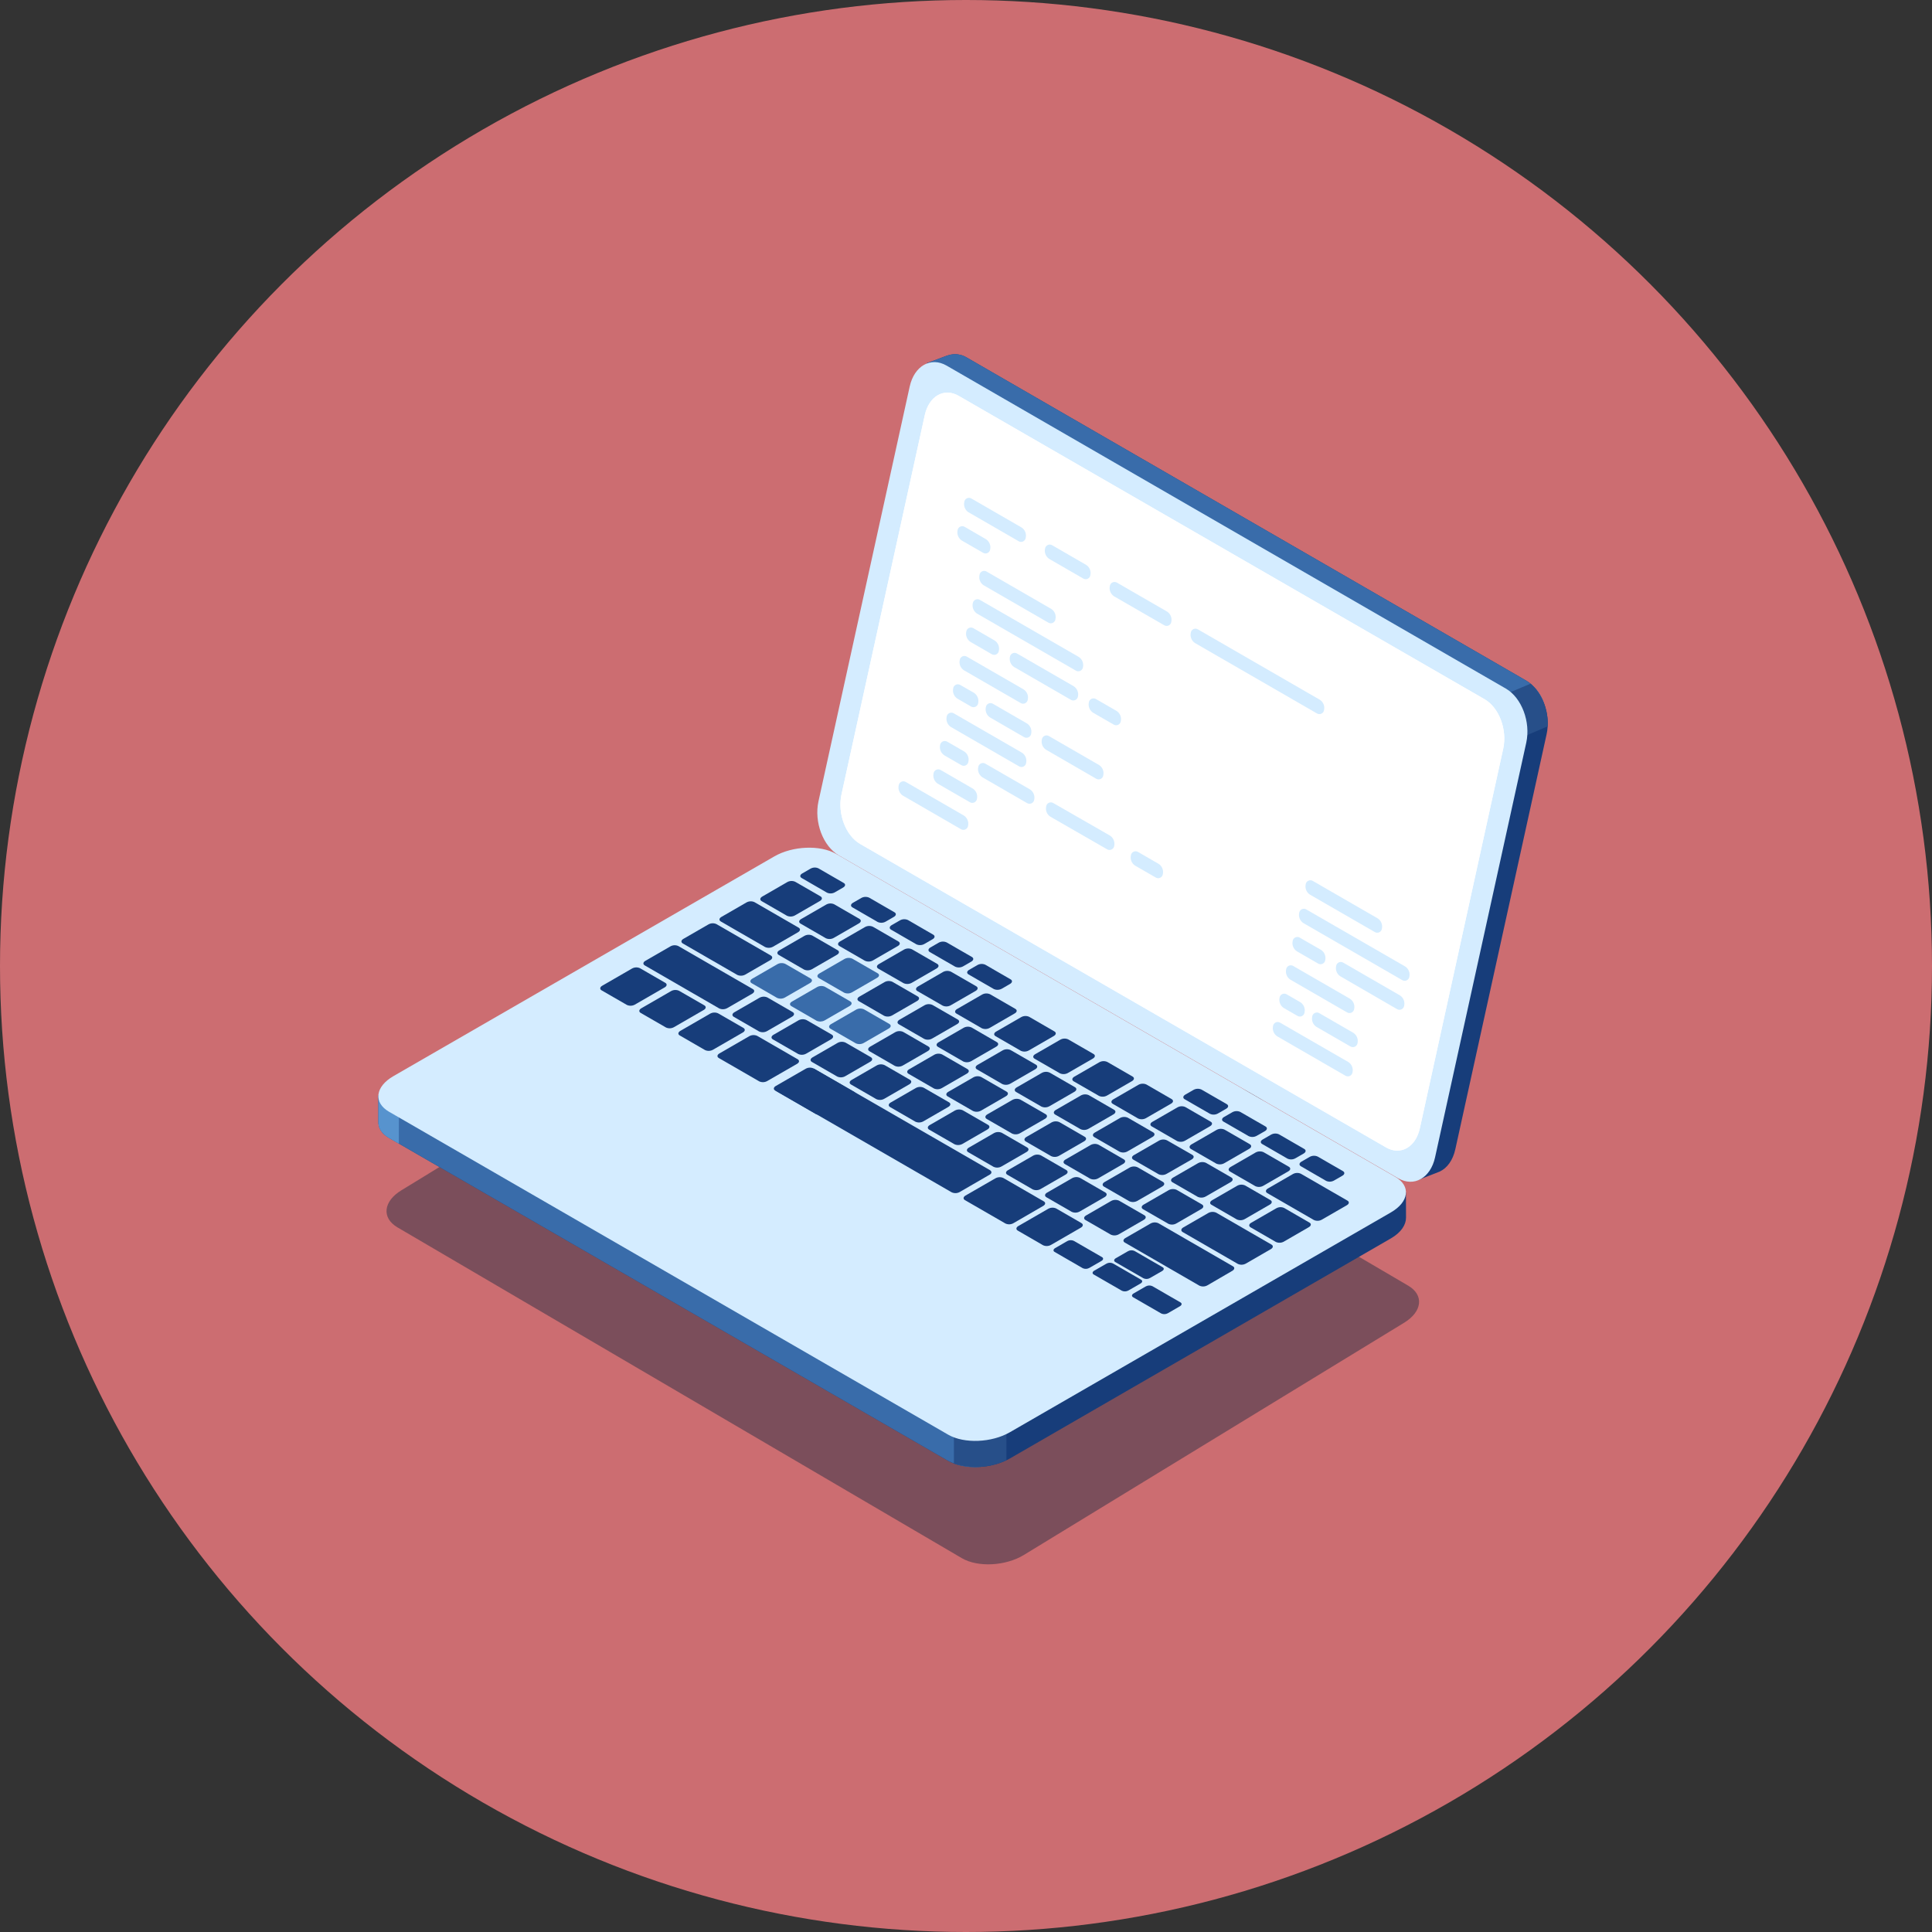 <svg width="240" height="240" viewBox="0 0 240 240" fill="none" xmlns="http://www.w3.org/2000/svg">
<rect x="0" y="0" width="240" height="240" fill="#333333" stroke="none"/>
<circle cx="120" cy="120" r="120" fill="#CC6D71"/>
<mask id="mask0_994:199" style="mask-type:alpha" maskUnits="userSpaceOnUse" x="0" y="0" width="240" height="240">
<circle cx="120" cy="120" r="120" fill="#FFD0B6"/>
</mask>
<g mask="url(#mask0_994:199)">
<path d="M49.364 152.462L119.491 193.566C121.476 194.725 124.93 194.54 127.188 193.164L174.421 164.319C176.689 162.937 176.918 160.873 174.933 159.709L150.826 145.575C152.647 145.425 154.416 144.873 156.014 143.957C159.646 141.74 159.614 138.194 155.942 136.037C152.27 133.88 146.343 133.939 142.71 136.157C141.237 137.05 140.393 138.153 140.117 139.296L134.421 135.955C135.553 135.689 136.64 135.25 137.647 134.652C141.353 132.388 141.32 128.771 137.574 126.574C133.827 124.377 127.781 124.431 124.075 126.696C123.241 127.179 122.52 127.848 121.965 128.654L104.81 118.575C102.826 117.411 99.372 117.601 97.114 118.972L49.876 147.853C47.612 149.224 47.379 151.288 49.364 152.462Z" fill="#0D243C" fill-opacity="0.42"/>
<path d="M189.598 84.552L120.123 44.429C119.418 43.985 118.553 43.88 117.762 44.141V44.141L117.64 44.188H117.607L115.095 45.132L117.352 46.237C117.352 46.279 117.328 46.317 117.319 46.36L105.99 97.869C105.423 100.446 106.556 103.458 108.52 104.591L176.324 143.737L176.083 146.612L178.826 145.545C179.77 145.115 180.487 144.129 180.789 142.75L192.118 91.241C192.694 88.702 191.561 85.685 189.598 84.552Z" fill="#173D7A"/>
<path d="M189.598 84.552L120.123 44.429C119.419 43.985 118.553 43.88 117.763 44.141V44.141L117.64 44.188H117.607L115.096 45.132L117.352 46.237C117.352 46.279 117.329 46.317 117.319 46.36L109.875 80.342L143.862 106.823L191.793 87.323C191.391 86.18 190.619 85.205 189.598 84.552Z" fill="#396CAA"/>
<path d="M186.977 92.478L192.264 90.226C192.363 88.183 191.514 86.063 190.121 84.935L181.752 88.456L186.977 92.478Z" fill="#274F89"/>
<path d="M173.69 146.371L104.21 106.262C102.242 105.124 101.109 102.117 101.675 99.54L113.004 48.026C113.571 45.449 115.624 44.283 117.588 45.416L187.063 85.539C189.026 86.672 190.164 89.683 189.597 92.261L178.269 143.77C177.707 146.333 175.658 147.504 173.69 146.371Z" fill="#D4ECFF"/>
<path d="M172.183 142.538L106.848 104.836C105.05 103.798 104.016 101.06 104.531 98.7L114.882 51.562C115.402 49.201 117.28 48.13 119.079 49.168L184.419 86.861C186.217 87.899 187.251 90.637 186.736 92.997L176.38 140.154C175.861 142.514 173.982 143.576 172.183 142.538Z" fill="white"/>
<path d="M172.183 142.538L106.848 104.836C105.05 103.798 104.016 101.06 104.531 98.7L114.882 51.562C115.402 49.201 117.28 48.13 119.079 49.168L184.419 86.861C186.217 87.899 187.251 90.637 186.736 92.997L176.38 140.154C175.861 142.514 173.982 143.576 172.183 142.538Z" fill="white"/>
<path d="M174.652 148.117L165.154 146.862L103.85 111.459C101.887 110.321 98.455 110.463 96.184 111.775L52.757 136.85L47.012 136.09V139.347V139.347C46.974 140.097 47.404 140.824 48.334 141.358L117.804 181.481C119.772 182.619 123.204 182.473 125.475 181.165L172.773 153.843C174.052 153.107 174.661 152.153 174.661 151.266V151.266L174.652 148.117Z" fill="#173D7A"/>
<path d="M128.59 125.752L124.233 123.241H76.359L52.757 136.85L47.012 136.09V139.347V139.347C46.974 140.098 47.404 140.824 48.334 141.358L117.804 181.481C119.025 182.101 120.397 182.358 121.76 182.222L128.59 125.752Z" fill="#396CAA"/>
<path d="M49.553 136.435L47.004 136.099V139.356V139.356C46.967 140.107 47.396 140.834 48.326 141.367L49.548 142.075L49.553 136.435Z" fill="#5793CE"/>
<path d="M118.5 181.807C120.646 182.503 122.976 182.358 125.019 181.401V174.141H118.5V181.807Z" fill="#274F89"/>
<path d="M117.8 178.229L48.33 138.106C46.361 136.968 46.607 134.985 48.877 133.678L96.185 106.389C98.456 105.077 101.887 104.935 103.851 106.068L173.326 146.192C175.29 147.324 175.044 149.307 172.774 150.615L125.452 177.917C123.2 179.22 119.787 179.362 117.8 178.229Z" fill="#D4ECFF"/>
<path d="M77.875 124.837L74.731 123.024C74.481 122.878 74.514 122.623 74.802 122.457L78.512 120.314C78.815 120.144 79.182 120.128 79.498 120.272L82.642 122.089C82.892 122.231 82.864 122.486 82.571 122.656L78.861 124.799C78.556 124.966 78.191 124.98 77.875 124.837V124.837Z" fill="#173D7A"/>
<path d="M82.732 127.64L79.588 125.828C79.333 125.681 79.366 125.427 79.659 125.257L83.369 123.114C83.672 122.947 84.036 122.933 84.351 123.076L87.495 124.888C87.749 125.035 87.716 125.29 87.424 125.46L83.713 127.603C83.41 127.77 83.046 127.784 82.732 127.64V127.64Z" fill="#173D7A"/>
<path d="M87.583 130.444L84.439 128.627C84.189 128.485 84.218 128.231 84.51 128.061L88.22 125.918C88.525 125.751 88.891 125.737 89.207 125.88L92.351 127.692C92.601 127.839 92.568 128.094 92.28 128.259L88.57 130.402C88.266 130.573 87.9 130.589 87.583 130.444V130.444Z" fill="#173D7A"/>
<path d="M94.296 128.131L91.153 126.314C90.903 126.168 90.936 125.913 91.224 125.748L94.339 123.949C94.642 123.778 95.009 123.763 95.326 123.907L98.469 125.724C98.719 125.866 98.686 126.121 98.398 126.29L95.283 128.089C94.979 128.258 94.614 128.273 94.296 128.131V128.131Z" fill="#173D7A"/>
<path d="M99.155 130.931L96.012 129.118C95.757 128.972 95.79 128.717 96.082 128.547L99.193 126.748C99.498 126.581 99.863 126.567 100.18 126.711L103.324 128.523C103.574 128.67 103.545 128.924 103.253 129.094L100.137 130.893C99.834 131.06 99.47 131.074 99.155 130.931V130.931Z" fill="#173D7A"/>
<path d="M104.007 133.735L100.863 131.922C100.613 131.776 100.641 131.521 100.934 131.351L104.049 129.552C104.352 129.385 104.716 129.371 105.031 129.514L108.175 131.327C108.43 131.473 108.397 131.728 108.104 131.894L104.994 133.692C104.69 133.863 104.324 133.879 104.007 133.735V133.735Z" fill="#173D7A"/>
<path d="M108.859 136.538L105.715 134.721C105.465 134.575 105.498 134.325 105.786 134.155L108.901 132.356C109.205 132.185 109.571 132.17 109.888 132.314L113.032 134.131C113.282 134.277 113.249 134.532 112.961 134.697L109.846 136.496C109.542 136.667 109.176 136.683 108.859 136.538V136.538Z" fill="#173D7A"/>
<path d="M113.716 139.342L110.572 137.525C110.317 137.379 110.35 137.124 110.643 136.959L113.758 135.16C114.06 134.989 114.425 134.974 114.74 135.118L117.884 136.93C118.139 137.077 118.106 137.331 117.813 137.501L114.698 139.3C114.396 139.468 114.032 139.484 113.716 139.342Z" fill="#173D7A"/>
<path d="M118.57 142.142L115.426 140.329C115.176 140.183 115.204 139.928 115.497 139.758L118.612 137.959C118.917 137.792 119.282 137.778 119.599 137.922L122.738 139.734C122.993 139.88 122.959 140.135 122.667 140.305L119.556 142.104C119.251 142.271 118.886 142.285 118.57 142.142V142.142Z" fill="#173D7A"/>
<path d="M123.422 144.945L120.283 143.133C120.028 142.986 120.061 142.732 120.354 142.562L123.465 140.763C123.769 140.595 124.134 140.579 124.451 140.721L127.595 142.538C127.845 142.684 127.817 142.939 127.524 143.104L124.409 144.903C124.106 145.074 123.739 145.09 123.422 144.945Z" fill="#173D7A"/>
<path d="M128.284 147.749L125.141 145.932C124.886 145.786 124.919 145.531 125.211 145.366L128.327 143.567C128.628 143.396 128.993 143.381 129.309 143.525L132.452 145.342C132.707 145.488 132.674 145.738 132.382 145.908L129.266 147.707C128.965 147.878 128.599 147.893 128.284 147.749V147.749Z" fill="#173D7A"/>
<path d="M133.132 150.539L129.989 148.726C129.738 148.58 129.771 148.325 130.059 148.16L133.175 146.362C133.478 146.191 133.845 146.175 134.161 146.319L137.305 148.132C137.555 148.278 137.522 148.533 137.234 148.703L134.119 150.501C133.814 150.668 133.449 150.682 133.132 150.539Z" fill="#173D7A"/>
<path d="M137.989 153.371L134.846 151.559C134.591 151.412 134.624 151.157 134.916 150.988L138.027 149.189C138.332 149.022 138.697 149.008 139.014 149.151L142.158 150.964C142.408 151.11 142.379 151.365 142.087 151.535L138.971 153.334C138.668 153.5 138.304 153.514 137.989 153.371V153.371Z" fill="#173D7A"/>
<path d="M101.448 126.805L98.308 124.988C98.054 124.841 98.087 124.586 98.379 124.421L101.49 122.623C101.793 122.452 102.16 122.436 102.477 122.58L105.62 124.393C105.871 124.539 105.842 124.794 105.55 124.964L102.434 126.763C102.129 126.928 101.765 126.944 101.448 126.805V126.805Z" fill="#396CAA"/>
<path d="M96.525 123.959L93.381 122.141C93.126 122 93.159 121.745 93.452 121.575L96.567 119.776C96.869 119.608 97.233 119.592 97.549 119.734L100.693 121.551C100.948 121.697 100.915 121.952 100.622 122.118L97.506 123.916C97.205 124.087 96.84 124.103 96.525 123.959V123.959Z" fill="#396CAA"/>
<path d="M91.587 121.107L84.818 117.199C84.568 117.053 84.596 116.798 84.889 116.632L88.005 114.834C88.308 114.663 88.674 114.647 88.991 114.791L95.76 118.7C96.01 118.846 95.977 119.101 95.689 119.271L92.574 121.07C92.269 121.237 91.904 121.251 91.587 121.107V121.107Z" fill="#173D7A"/>
<path d="M95.037 117.642L89.543 114.47C89.293 114.324 89.321 114.074 89.614 113.904L92.729 112.105C93.032 111.935 93.399 111.919 93.716 112.063L99.206 115.235C99.46 115.381 99.427 115.636 99.135 115.806L96.024 117.605C95.719 117.772 95.354 117.786 95.037 117.642V117.642Z" fill="#173D7A"/>
<path d="M106.306 129.604L103.162 127.792C102.907 127.645 102.94 127.39 103.233 127.22L106.348 125.422C106.651 125.255 107.015 125.241 107.33 125.384L110.474 127.197C110.729 127.343 110.696 127.598 110.403 127.768L107.288 129.566C106.985 129.733 106.621 129.747 106.306 129.604V129.604Z" fill="#396CAA"/>
<path d="M111.158 132.408L108.014 130.591C107.764 130.449 107.797 130.194 108.085 130.024L111.2 128.226C111.504 128.057 111.87 128.042 112.187 128.183L115.331 130.001C115.581 130.147 115.548 130.402 115.26 130.567L112.144 132.366C111.841 132.536 111.475 132.552 111.158 132.408Z" fill="#173D7A"/>
<path d="M116.011 135.212L112.867 133.395C112.612 133.248 112.645 132.993 112.938 132.828L116.049 131.03C116.352 130.859 116.718 130.843 117.035 130.987L120.179 132.805C120.429 132.951 120.401 133.201 120.108 133.371L116.993 135.17C116.691 135.34 116.326 135.356 116.011 135.212V135.212Z" fill="#173D7A"/>
<path d="M120.868 138.011L117.725 136.199C117.474 136.052 117.503 135.797 117.795 135.632L120.911 133.834C121.212 133.663 121.577 133.647 121.893 133.791L125.036 135.604C125.291 135.75 125.258 136.005 124.966 136.175L121.855 137.973C121.55 138.14 121.185 138.154 120.868 138.011V138.011Z" fill="#173D7A"/>
<path d="M125.72 140.815L122.576 139.002C122.326 138.856 122.359 138.601 122.647 138.431L125.763 136.633C126.067 136.466 126.433 136.452 126.749 136.595L129.893 138.408C130.143 138.554 130.11 138.809 129.822 138.979L126.707 140.772C126.404 140.943 126.037 140.959 125.72 140.815Z" fill="#173D7A"/>
<path d="M130.577 143.619L127.433 141.802C127.179 141.66 127.212 141.405 127.504 141.235L130.62 139.437C130.922 139.268 131.286 139.252 131.602 139.394L134.745 141.212C135 141.358 134.967 141.613 134.675 141.778L131.559 143.576C131.258 143.747 130.892 143.763 130.577 143.619V143.619Z" fill="#173D7A"/>
<path d="M135.431 146.423L132.287 144.606C132.037 144.459 132.065 144.204 132.358 144.039L135.473 142.241C135.777 142.07 136.143 142.054 136.46 142.198L139.599 144.016C139.854 144.157 139.821 144.412 139.528 144.582L136.417 146.38C136.114 146.549 135.748 146.565 135.431 146.423V146.423Z" fill="#173D7A"/>
<path d="M140.284 149.222L137.145 147.41C136.89 147.263 136.923 147.008 137.211 146.838L140.326 145.04C140.631 144.873 140.997 144.859 141.313 145.002L144.457 146.815C144.707 146.961 144.679 147.216 144.386 147.386L141.271 149.184C140.966 149.351 140.6 149.365 140.284 149.222Z" fill="#173D7A"/>
<path d="M145.14 152.026L141.996 150.213C141.741 150.067 141.774 149.812 142.067 149.642L145.182 147.844C145.485 147.677 145.849 147.663 146.164 147.806L149.308 149.619C149.563 149.765 149.53 150.02 149.237 150.185L146.122 151.984C145.82 152.154 145.455 152.17 145.14 152.026V152.026Z" fill="#173D7A"/>
<path d="M153.775 157.011L146.916 153.05C146.666 152.904 146.694 152.649 146.987 152.479L150.102 150.681C150.405 150.514 150.769 150.5 151.084 150.643L157.943 154.603C158.198 154.745 158.165 155 157.872 155.17L154.761 156.968C154.457 157.137 154.092 157.153 153.775 157.011Z" fill="#173D7A"/>
<path d="M163.215 151.554L157.428 148.212C157.173 148.066 157.206 147.811 157.498 147.641L160.614 145.842C160.917 145.675 161.281 145.661 161.596 145.805L167.388 149.147C167.638 149.293 167.605 149.543 167.317 149.713L164.201 151.511C163.898 151.682 163.532 151.698 163.215 151.554Z" fill="#173D7A"/>
<path d="M114.808 129.057L111.664 127.244C111.409 127.098 111.442 126.843 111.735 126.673L114.85 124.874C115.153 124.707 115.517 124.693 115.832 124.837L118.976 126.649C119.231 126.795 119.198 127.05 118.905 127.216L115.79 129.014C115.488 129.185 115.123 129.201 114.808 129.057V129.057Z" fill="#173D7A"/>
<path d="M109.831 126.187L106.687 124.369C106.433 124.223 106.466 123.968 106.758 123.803L109.874 122.004C110.175 121.834 110.54 121.818 110.856 121.962L113.999 123.779C114.254 123.921 114.221 124.176 113.929 124.346L110.813 126.144C110.511 126.313 110.147 126.328 109.831 126.187V126.187Z" fill="#173D7A"/>
<path d="M104.857 123.312L101.713 121.499C101.458 121.353 101.491 121.098 101.784 120.928L104.899 119.129C105.202 118.962 105.566 118.948 105.881 119.092L109.025 120.904C109.28 121.051 109.247 121.306 108.954 121.471L105.838 123.269C105.537 123.44 105.172 123.456 104.857 123.312V123.312Z" fill="#396CAA"/>
<path d="M99.88 120.442L96.736 118.625C96.486 118.478 96.514 118.223 96.807 118.058L99.922 116.26C100.224 116.089 100.589 116.073 100.904 116.217L104.048 118.035C104.303 118.176 104.27 118.431 103.977 118.601L100.862 120.399C100.56 120.568 100.196 120.584 99.88 120.442Z" fill="#173D7A"/>
<path d="M119.659 131.86L116.516 130.043C116.265 129.897 116.294 129.647 116.586 129.477L119.702 127.678C120.005 127.507 120.372 127.492 120.688 127.636L123.827 129.453C124.082 129.599 124.049 129.854 123.761 130.019L120.646 131.818C120.343 131.989 119.976 132.005 119.659 131.86Z" fill="#173D7A"/>
<path d="M124.508 134.664L121.369 132.847C121.114 132.701 121.147 132.446 121.44 132.281L124.551 130.482C124.854 130.311 125.22 130.296 125.537 130.44L128.681 132.252C128.931 132.399 128.903 132.654 128.61 132.823L125.495 134.622C125.191 134.79 124.825 134.806 124.508 134.664Z" fill="#173D7A"/>
<path d="M129.37 137.464L126.226 135.651C125.972 135.505 126.005 135.25 126.297 135.08L129.413 133.281C129.716 133.114 130.08 133.1 130.395 133.243L133.538 135.056C133.793 135.202 133.76 135.457 133.468 135.627L130.352 137.426C130.049 137.593 129.685 137.607 129.37 137.464Z" fill="#173D7A"/>
<path d="M134.222 140.267L131.078 138.455C130.828 138.308 130.861 138.054 131.149 137.884L134.265 136.085C134.569 135.917 134.934 135.901 135.251 136.043L138.395 137.86C138.645 138.006 138.612 138.261 138.324 138.427L135.209 140.225C134.906 140.396 134.539 140.412 134.222 140.267Z" fill="#173D7A"/>
<path d="M139.079 143.071L135.935 141.254C135.681 141.108 135.714 140.853 136.006 140.688L139.117 138.889C139.42 138.718 139.787 138.703 140.104 138.847L143.247 140.664C143.498 140.81 143.469 141.06 143.177 141.23L140.061 143.029C139.76 143.2 139.394 143.215 139.079 143.071V143.071Z" fill="#173D7A"/>
<path d="M143.933 145.871L140.789 144.058C140.539 143.912 140.567 143.657 140.86 143.491L143.975 141.693C144.277 141.522 144.642 141.507 144.957 141.651L148.11 143.458C148.365 143.605 148.332 143.86 148.04 144.03L144.919 145.819C144.617 145.99 144.251 146.009 143.933 145.871V145.871Z" fill="#173D7A"/>
<path d="M148.785 148.675L145.641 146.862C145.391 146.716 145.424 146.461 145.712 146.291L148.827 144.492C149.132 144.325 149.497 144.311 149.814 144.454L152.958 146.267C153.208 146.413 153.175 146.668 152.887 146.838L149.771 148.637C149.467 148.804 149.101 148.818 148.785 148.675V148.675Z" fill="#173D7A"/>
<path d="M153.642 151.483L150.498 149.666C150.243 149.524 150.276 149.269 150.569 149.099L153.684 147.301C153.986 147.132 154.35 147.117 154.666 147.258L157.81 149.076C158.065 149.222 158.032 149.477 157.739 149.642L154.624 151.441C154.322 151.611 153.957 151.627 153.642 151.483Z" fill="#173D7A"/>
<path d="M158.495 154.282L155.352 152.465C155.101 152.319 155.13 152.064 155.422 151.899L158.538 150.1C158.841 149.929 159.208 149.913 159.524 150.058L162.663 151.875C162.918 152.017 162.885 152.271 162.593 152.441L159.482 154.24C159.178 154.408 158.813 154.424 158.495 154.282V154.282Z" fill="#173D7A"/>
<path d="M112.233 122.127L109.104 120.328C108.854 120.182 108.887 119.927 109.175 119.762L112.29 117.964C112.593 117.793 112.96 117.777 113.277 117.921L116.42 119.734C116.671 119.88 116.638 120.135 116.35 120.305L113.234 122.103C112.923 122.268 112.552 122.276 112.233 122.127V122.127Z" fill="#173D7A"/>
<path d="M107.419 119.337L104.275 117.52C104.025 117.373 104.053 117.119 104.346 116.953L107.462 115.155C107.771 114.987 108.142 114.98 108.458 115.136L111.601 116.953C111.856 117.1 111.823 117.355 111.531 117.52L108.42 119.318C108.109 119.486 107.736 119.493 107.419 119.337Z" fill="#173D7A"/>
<path d="M102.591 116.552L99.447 114.735C99.192 114.593 99.225 114.338 99.518 114.168L102.633 112.37C102.936 112.201 103.3 112.186 103.615 112.327L106.759 114.145C107.014 114.291 106.981 114.546 106.688 114.711L103.573 116.51C103.271 116.68 102.906 116.696 102.591 116.552V116.552Z" fill="#173D7A"/>
<path d="M97.756 113.758L94.617 111.945C94.362 111.799 94.395 111.544 94.688 111.374L97.799 109.576C98.103 109.408 98.469 109.394 98.785 109.538L101.929 111.35C102.179 111.497 102.151 111.752 101.858 111.922L98.743 113.72C98.438 113.887 98.073 113.901 97.756 113.758Z" fill="#173D7A"/>
<path d="M102.728 110.888L99.584 109.07C99.329 108.924 99.362 108.669 99.655 108.504L100.684 107.909C100.985 107.738 101.35 107.723 101.666 107.867L104.809 109.684C105.064 109.83 105.031 110.08 104.739 110.25L103.71 110.845C103.408 111.016 103.043 111.032 102.728 110.888V110.888Z" fill="#173D7A"/>
<path d="M109.03 114.532L105.887 112.714C105.636 112.568 105.665 112.313 105.957 112.148L106.987 111.553C107.29 111.382 107.656 111.367 107.973 111.511L111.117 113.328C111.367 113.474 111.334 113.725 111.046 113.894L110.017 114.489C109.714 114.66 109.347 114.676 109.03 114.532V114.532Z" fill="#173D7A"/>
<path d="M113.839 117.307L110.695 115.49C110.445 115.348 110.473 115.094 110.766 114.924L111.795 114.329C112.099 114.16 112.464 114.145 112.782 114.286L115.925 116.104C116.176 116.25 116.143 116.505 115.855 116.67L114.826 117.265C114.522 117.436 114.156 117.452 113.839 117.307V117.307Z" fill="#173D7A"/>
<path d="M118.65 120.083L115.506 118.27C115.256 118.124 115.284 117.869 115.577 117.699L116.606 117.104C116.91 116.937 117.276 116.923 117.592 117.067L120.736 118.879C120.986 119.026 120.953 119.28 120.665 119.45L119.636 120.045C119.332 120.212 118.966 120.226 118.65 120.083Z" fill="#173D7A"/>
<path d="M123.458 122.863L120.314 121.046C120.064 120.9 120.093 120.645 120.385 120.479L121.414 119.885C121.717 119.714 122.084 119.698 122.401 119.842L125.545 121.66C125.795 121.801 125.762 122.056 125.474 122.226L124.445 122.821C124.141 122.989 123.775 123.005 123.458 122.863Z" fill="#173D7A"/>
<path d="M150.314 138.365L147.166 136.552C146.911 136.406 146.944 136.151 147.237 135.981L148.266 135.387C148.57 135.22 148.936 135.206 149.252 135.349L152.396 137.161C152.646 137.308 152.613 137.563 152.325 137.728L151.292 138.323C150.991 138.492 150.628 138.508 150.314 138.365Z" fill="#173D7A"/>
<path d="M155.124 141.141L151.98 139.328C151.725 139.182 151.759 138.927 152.051 138.757L153.08 138.167C153.383 137.996 153.75 137.98 154.067 138.124L157.211 139.937C157.461 140.083 157.428 140.338 157.14 140.508L156.106 141.098C155.804 141.267 155.44 141.283 155.124 141.141Z" fill="#173D7A"/>
<path d="M159.935 143.93L156.791 142.113C156.536 141.967 156.569 141.712 156.862 141.547L157.891 140.952C158.194 140.781 158.561 140.765 158.877 140.909L162.021 142.727C162.271 142.873 162.238 143.123 161.95 143.293L160.917 143.888C160.615 144.059 160.25 144.074 159.935 143.93V143.93Z" fill="#173D7A"/>
<path d="M164.743 146.697L161.6 144.875C161.345 144.728 161.378 144.473 161.67 144.303L162.699 143.709C163.004 143.542 163.369 143.528 163.686 143.671L166.83 145.483C167.08 145.63 167.047 145.885 166.759 146.05L165.725 146.645C165.425 146.818 165.06 146.838 164.743 146.697Z" fill="#173D7A"/>
<path d="M117.107 124.926L113.963 123.114C113.708 122.967 113.741 122.712 114.034 122.542L117.144 120.744C117.449 120.577 117.814 120.563 118.131 120.706L121.275 122.519C121.525 122.665 121.497 122.92 121.204 123.09L118.088 124.888C117.785 125.055 117.421 125.069 117.107 124.926V124.926Z" fill="#173D7A"/>
<path d="M121.958 127.73L118.814 125.913C118.564 125.771 118.593 125.516 118.885 125.346L122.001 123.548C122.303 123.379 122.667 123.364 122.983 123.505L126.126 125.323C126.381 125.469 126.348 125.724 126.055 125.889L122.945 127.688C122.642 127.858 122.275 127.874 121.958 127.73Z" fill="#173D7A"/>
<path d="M126.812 130.534L123.668 128.717C123.418 128.57 123.451 128.315 123.739 128.15L126.855 126.352C127.158 126.181 127.524 126.165 127.841 126.309L130.985 128.127C131.235 128.273 131.202 128.523 130.914 128.693L127.799 130.492C127.495 130.662 127.129 130.678 126.812 130.534Z" fill="#173D7A"/>
<path d="M131.669 133.333L128.525 131.521C128.27 131.374 128.303 131.119 128.596 130.954L131.712 129.156C132.013 128.985 132.378 128.969 132.693 129.113L135.837 130.926C136.092 131.072 136.059 131.327 135.766 131.497L132.651 133.295C132.348 133.462 131.984 133.476 131.669 133.333Z" fill="#173D7A"/>
<path d="M136.521 136.137L133.377 134.325C133.127 134.178 133.155 133.923 133.448 133.753L136.563 131.955C136.868 131.788 137.233 131.774 137.55 131.917L140.689 133.73C140.944 133.876 140.911 134.131 140.618 134.301L137.507 136.099C137.203 136.266 136.837 136.28 136.521 136.137V136.137Z" fill="#173D7A"/>
<path d="M141.373 138.941L138.234 137.124C137.979 136.982 138.012 136.727 138.305 136.557L141.416 134.759C141.72 134.59 142.085 134.574 142.402 134.716L145.546 136.534C145.796 136.68 145.768 136.935 145.475 137.1L142.36 138.899C142.057 139.069 141.69 139.085 141.373 138.941V138.941Z" fill="#173D7A"/>
<path d="M146.222 141.745L143.078 139.928C142.823 139.781 142.856 139.526 143.149 139.361L146.264 137.563C146.566 137.392 146.931 137.376 147.246 137.52L150.39 139.338C150.645 139.479 150.612 139.734 150.319 139.904L147.204 141.702C146.901 141.871 146.537 141.887 146.222 141.745Z" fill="#173D7A"/>
<path d="M151.084 144.544L147.94 142.732C147.69 142.585 147.723 142.33 148.011 142.16L151.126 140.362C151.431 140.195 151.796 140.181 152.113 140.324L155.256 142.137C155.507 142.283 155.474 142.538 155.186 142.708L152.07 144.506C151.765 144.673 151.4 144.687 151.084 144.544V144.544Z" fill="#173D7A"/>
<path d="M155.941 147.348L152.797 145.535C152.542 145.389 152.575 145.134 152.868 144.964L155.978 143.166C156.283 142.999 156.648 142.985 156.965 143.128L160.109 144.941C160.359 145.087 160.331 145.342 160.038 145.507L156.922 147.306C156.621 147.476 156.256 147.492 155.941 147.348V147.348Z" fill="#173D7A"/>
<path d="M89.35 125.276L80.094 119.927C79.844 119.781 79.872 119.526 80.165 119.361L83.28 117.562C83.582 117.392 83.947 117.376 84.262 117.52L93.523 122.868C93.773 123.01 93.74 123.265 93.452 123.435L90.337 125.233C90.033 125.402 89.668 125.417 89.35 125.276V125.276Z" fill="#173D7A"/>
<path d="M148.987 159.706L139.73 154.358C139.475 154.212 139.509 153.961 139.801 153.792L142.917 151.993C143.218 151.822 143.583 151.807 143.898 151.951L153.155 157.299C153.41 157.44 153.377 157.695 153.084 157.865L149.997 159.664C149.688 159.843 149.31 159.858 148.987 159.706Z" fill="#173D7A"/>
<path d="M129.573 154.688L126.434 152.871C126.179 152.724 126.212 152.47 126.5 152.304L130.215 150.161C130.517 149.993 130.881 149.977 131.197 150.119L134.341 151.936C134.591 152.082 134.562 152.337 134.27 152.503L130.56 154.646C130.256 154.816 129.89 154.832 129.573 154.688V154.688Z" fill="#173D7A"/>
<path d="M94.32 134.334L89.293 131.431C89.043 131.285 89.076 131.03 89.364 130.864L93.074 128.721C93.377 128.551 93.744 128.535 94.061 128.679L99.088 131.582C99.338 131.728 99.31 131.983 99.017 132.153L95.307 134.291C95.004 134.462 94.637 134.478 94.32 134.334Z" fill="#173D7A"/>
<path d="M124.898 151.988L119.871 149.085C119.616 148.939 119.649 148.684 119.942 148.514L123.652 146.376C123.954 146.205 124.319 146.189 124.634 146.333L129.661 149.236C129.916 149.383 129.883 149.637 129.59 149.803L125.88 151.955C125.577 152.123 125.212 152.135 124.898 151.988V151.988Z" fill="#173D7A"/>
<path d="M101.326 138.379L96.299 135.476C96.049 135.33 96.077 135.075 96.37 134.905L100.08 132.767C100.383 132.596 100.75 132.58 101.066 132.724L106.098 135.627C106.349 135.774 106.315 136.029 106.028 136.194L102.322 138.337C102.016 138.511 101.645 138.527 101.326 138.379Z" fill="#173D7A"/>
<path d="M101.099 132.743L122.954 145.347C123.228 145.507 123.228 145.757 122.954 145.913L119.178 148.099C118.869 148.254 118.505 148.254 118.196 148.099L96.336 135.481L101.099 132.743Z" fill="#173D7A"/>
<path d="M143.144 159.767L146.642 161.788C146.85 161.91 146.826 162.118 146.585 162.26L145.07 163.138C144.821 163.275 144.522 163.287 144.263 163.171L140.76 161.15C140.553 161.028 140.576 160.82 140.817 160.678L142.337 159.8C142.586 159.663 142.885 159.651 143.144 159.767V159.767Z" fill="#173D7A"/>
<path d="M138.248 156.945L141.746 158.965C141.954 159.083 141.93 159.291 141.689 159.437L140.174 160.31C139.926 160.449 139.626 160.462 139.367 160.343L135.864 158.323C135.657 158.205 135.685 157.997 135.921 157.851L137.441 156.978C137.689 156.836 137.99 156.824 138.248 156.945Z" fill="#173D7A"/>
<path d="M133.39 154.141L136.893 156.161C137.1 156.279 137.072 156.492 136.836 156.633L135.316 157.507C135.068 157.647 134.769 157.661 134.509 157.544L131.006 155.519C130.803 155.401 130.827 155.194 131.068 155.047L132.583 154.169C132.833 154.034 133.132 154.023 133.39 154.141Z" fill="#173D7A"/>
<path d="M140.929 155.396L144.427 157.417C144.635 157.535 144.611 157.743 144.37 157.889L142.85 158.762C142.604 158.904 142.305 158.916 142.048 158.795L138.545 156.775C138.338 156.657 138.361 156.449 138.602 156.303L140.122 155.43C140.37 155.29 140.67 155.278 140.929 155.396V155.396Z" fill="#173D7A"/>
<path d="M134.551 71.859L130.331 69.424C129.92 69.151 129.716 68.656 129.816 68.173V68.173C129.838 67.97 129.963 67.794 130.147 67.706C130.33 67.617 130.546 67.63 130.718 67.738L134.938 70.179C135.349 70.449 135.553 70.943 135.452 71.425V71.425C135.432 71.629 135.308 71.807 135.124 71.896C134.939 71.985 134.722 71.971 134.551 71.859V71.859Z" fill="#D4ECFF"/>
<path d="M144.605 77.66L138.379 74.068C137.969 73.794 137.766 73.3 137.864 72.817V72.817C137.887 72.614 138.013 72.438 138.198 72.35C138.382 72.263 138.599 72.277 138.771 72.388L144.992 75.98C145.402 76.254 145.605 76.748 145.507 77.231V77.231C145.485 77.434 145.36 77.611 145.176 77.698C144.992 77.786 144.776 77.772 144.605 77.66V77.66Z" fill="#D4ECFF"/>
<path d="M127.197 91.558L122.977 89.117C122.566 88.847 122.362 88.353 122.463 87.871V87.871C122.483 87.667 122.607 87.489 122.791 87.4C122.976 87.311 123.193 87.325 123.364 87.437L127.584 89.877C127.995 90.148 128.199 90.642 128.099 91.123V91.123C128.077 91.326 127.952 91.502 127.769 91.59C127.585 91.678 127.369 91.666 127.197 91.558V91.558Z" fill="#D4ECFF"/>
<path d="M136.156 96.726L129.934 93.129C129.523 92.859 129.319 92.365 129.42 91.883V91.883C129.44 91.68 129.564 91.501 129.748 91.412C129.933 91.323 130.15 91.337 130.321 91.449L136.543 95.041C136.954 95.314 137.157 95.809 137.057 96.292V96.292C137.038 96.496 136.913 96.674 136.729 96.763C136.545 96.852 136.327 96.838 136.156 96.726V96.726Z" fill="#D4ECFF"/>
<path d="M122.104 68.659L119.465 67.139C119.055 66.865 118.852 66.371 118.95 65.888V65.888C118.973 65.685 119.099 65.508 119.284 65.421C119.468 65.333 119.685 65.348 119.857 65.458L122.491 66.988C122.901 67.261 123.105 67.756 123.005 68.239V68.239C122.981 68.44 122.855 68.614 122.671 68.7C122.488 68.785 122.273 68.77 122.104 68.659V68.659Z" fill="#D4ECFF"/>
<path d="M130.227 77.344L122.174 72.695C121.768 72.418 121.571 71.924 121.673 71.444V71.444C121.693 71.24 121.818 71.062 122.002 70.973C122.186 70.884 122.403 70.898 122.575 71.01L130.628 75.664C131.025 75.94 131.216 76.428 131.114 76.901V76.901C131.095 77.101 130.974 77.278 130.793 77.368C130.613 77.458 130.399 77.449 130.227 77.344V77.344Z" fill="#D4ECFF"/>
<path d="M123.184 81.257L120.545 79.733C120.135 79.459 119.932 78.965 120.03 78.482V78.482C120.052 78.278 120.177 78.1 120.362 78.011C120.547 77.923 120.764 77.937 120.937 78.048L123.571 79.572C123.982 79.844 124.186 80.34 124.085 80.823V80.823C124.065 81.027 123.941 81.205 123.757 81.294C123.572 81.383 123.355 81.369 123.184 81.257Z" fill="#D4ECFF"/>
<path d="M137.51 105.492L130.472 101.447C130.06 101.175 129.856 100.679 129.957 100.196V100.196C129.978 99.993 130.104 99.816 130.288 99.728C130.472 99.641 130.688 99.655 130.859 99.766L137.897 103.807C138.307 104.08 138.512 104.574 138.416 105.058V105.058C138.395 105.262 138.269 105.44 138.084 105.528C137.9 105.617 137.682 105.603 137.51 105.492Z" fill="#D4ECFF"/>
<path d="M120.61 87.758L118.92 86.78C118.51 86.507 118.306 86.012 118.406 85.529V85.529C118.427 85.327 118.552 85.15 118.736 85.062C118.92 84.974 119.137 84.989 119.308 85.1L121.002 86.072C121.412 86.346 121.615 86.841 121.517 87.323V87.323C121.495 87.527 121.37 87.705 121.185 87.794C121 87.882 120.783 87.868 120.61 87.758V87.758Z" fill="#D4ECFF"/>
<path d="M119.399 95.037L117.299 93.823C116.888 93.55 116.683 93.056 116.779 92.572V92.572C116.802 92.37 116.928 92.193 117.113 92.105C117.297 92.018 117.514 92.032 117.686 92.143L119.786 93.356C120.197 93.626 120.401 94.121 120.301 94.602V94.602C120.281 94.806 120.156 94.984 119.972 95.073C119.788 95.162 119.571 95.148 119.399 95.037V95.037Z" fill="#D4ECFF"/>
<path d="M127.575 99.757L122.034 96.556C121.623 96.283 121.419 95.788 121.519 95.305V95.305C121.54 95.103 121.666 94.926 121.85 94.838C122.034 94.75 122.25 94.765 122.421 94.876L127.963 98.072C128.372 98.345 128.575 98.84 128.477 99.323V99.323C128.455 99.525 128.33 99.701 128.147 99.79C127.963 99.878 127.747 99.865 127.575 99.757V99.757Z" fill="#D4ECFF"/>
<path d="M120.464 99.643L116.48 97.345C116.071 97.071 115.867 96.576 115.966 96.094V96.094C115.989 95.891 116.115 95.714 116.3 95.627C116.484 95.539 116.701 95.553 116.872 95.664L120.852 97.963C121.263 98.235 121.467 98.731 121.366 99.214V99.214C121.345 99.417 121.22 99.594 121.036 99.681C120.852 99.769 120.635 99.755 120.464 99.643V99.643Z" fill="#D4ECFF"/>
<path d="M143.554 108.999L140.995 107.522C140.583 107.25 140.38 106.754 140.481 106.271V106.271C140.502 106.068 140.627 105.891 140.811 105.803C140.995 105.716 141.211 105.73 141.382 105.841L143.941 107.319C144.352 107.591 144.556 108.087 144.455 108.57V108.57C144.434 108.773 144.309 108.95 144.125 109.037C143.941 109.125 143.724 109.111 143.554 108.999V108.999Z" fill="#D4ECFF"/>
<path d="M133.004 86.917L125.965 82.853C125.563 82.582 125.361 82.098 125.451 81.621V81.621C125.474 81.418 125.6 81.242 125.785 81.154C125.969 81.067 126.186 81.081 126.357 81.192L133.395 85.256C133.806 85.529 134.01 86.024 133.91 86.507V86.507C133.884 86.707 133.756 86.881 133.571 86.964C133.386 87.048 133.172 87.03 133.004 86.917V86.917Z" fill="#D4ECFF"/>
<path d="M133.63 83.297L121.357 76.216C120.947 75.943 120.742 75.449 120.838 74.965V74.965C120.859 74.761 120.985 74.584 121.17 74.495C121.354 74.406 121.572 74.42 121.744 74.531L134.017 81.612C134.428 81.885 134.633 82.379 134.536 82.862V82.862C134.515 83.066 134.389 83.244 134.205 83.333C134.02 83.421 133.802 83.408 133.63 83.297V83.297Z" fill="#D4ECFF"/>
<path d="M126.776 87.323L119.733 83.259C119.322 82.986 119.119 82.491 119.218 82.008V82.008C119.24 81.805 119.365 81.628 119.549 81.541C119.733 81.453 119.949 81.467 120.12 81.579L127.163 85.643C127.574 85.913 127.778 86.407 127.677 86.889V86.889C127.658 87.093 127.533 87.271 127.349 87.36C127.165 87.449 126.947 87.435 126.776 87.323V87.323Z" fill="#D4ECFF"/>
<path d="M138.334 90.004L135.775 88.527C135.365 88.254 135.16 87.76 135.256 87.276V87.276C135.279 87.073 135.405 86.897 135.589 86.809C135.774 86.722 135.991 86.736 136.162 86.847L138.721 88.324C139.13 88.595 139.334 89.089 139.235 89.57V89.57C139.213 89.772 139.088 89.949 138.905 90.037C138.721 90.126 138.506 90.113 138.334 90.004V90.004Z" fill="#D4ECFF"/>
<path d="M163.582 88.617L148.434 79.874C148.023 79.602 147.82 79.106 147.92 78.624V78.624C147.939 78.42 148.064 78.242 148.248 78.153C148.432 78.064 148.65 78.078 148.821 78.189L163.969 86.936C164.38 87.209 164.583 87.704 164.483 88.187V88.187C164.462 88.39 164.337 88.567 164.153 88.655C163.969 88.742 163.753 88.728 163.582 88.617V88.617Z" fill="#D4ECFF"/>
<path d="M126.574 95.188L118.11 90.302C117.699 90.029 117.496 89.534 117.595 89.051V89.051C117.617 88.848 117.742 88.671 117.926 88.584C118.11 88.496 118.326 88.51 118.497 88.621L126.961 93.507C127.372 93.778 127.576 94.272 127.475 94.753V94.753C127.455 94.957 127.331 95.135 127.147 95.224C126.962 95.313 126.745 95.299 126.574 95.188V95.188Z" fill="#D4ECFF"/>
<path d="M126.503 67.21L120.281 63.617C119.877 63.34 119.681 62.846 119.786 62.367V62.367C119.807 62.164 119.932 61.987 120.116 61.899C120.3 61.811 120.517 61.826 120.687 61.937L126.909 65.529C127.321 65.801 127.525 66.297 127.423 66.78V66.78C127.406 66.989 127.278 67.173 127.088 67.262C126.898 67.35 126.674 67.331 126.503 67.21Z" fill="#D4ECFF"/>
<path d="M119.356 102.995L112.153 98.832C111.741 98.559 111.536 98.064 111.633 97.581V97.581C111.656 97.378 111.782 97.201 111.967 97.114C112.151 97.026 112.368 97.04 112.54 97.151L119.743 101.315C120.154 101.586 120.359 102.078 120.262 102.561V102.561C120.241 102.765 120.115 102.943 119.93 103.031C119.746 103.12 119.528 103.106 119.356 102.995V102.995Z" fill="#D4ECFF"/>
<path d="M167.738 129.986L163.518 127.551C163.108 127.277 162.905 126.783 163.003 126.3V126.3C163.026 126.097 163.152 125.92 163.337 125.833C163.521 125.745 163.738 125.759 163.909 125.87L168.125 128.306C168.535 128.577 168.741 129.07 168.644 129.552V129.552C168.622 129.756 168.497 129.934 168.312 130.022C168.127 130.111 167.91 130.097 167.738 129.986V129.986Z" fill="#D4ECFF"/>
<path d="M170.767 115.773L162.709 111.124C162.299 110.85 162.096 110.356 162.194 109.873V109.873C162.217 109.67 162.344 109.493 162.528 109.406C162.713 109.318 162.929 109.332 163.101 109.443L171.154 114.093C171.565 114.365 171.769 114.861 171.668 115.344V115.344C171.647 115.546 171.522 115.724 171.338 115.811C171.154 115.899 170.937 115.884 170.767 115.773Z" fill="#D4ECFF"/>
<path d="M163.724 119.686L161.09 118.166C160.68 117.893 160.476 117.398 160.576 116.916V116.916C160.597 116.713 160.722 116.536 160.906 116.448C161.09 116.36 161.307 116.375 161.477 116.486L164.116 118.006C164.526 118.28 164.729 118.774 164.631 119.257V119.257C164.608 119.46 164.482 119.636 164.297 119.724C164.113 119.811 163.896 119.797 163.724 119.686Z" fill="#D4ECFF"/>
<path d="M161.156 126.186L159.462 125.209C159.054 124.934 158.852 124.441 158.947 123.958V123.958C158.97 123.756 159.096 123.579 159.281 123.491C159.465 123.404 159.682 123.418 159.854 123.529L161.543 124.506C161.954 124.776 162.158 125.271 162.058 125.752V125.752C162.038 125.956 161.914 126.134 161.729 126.223C161.545 126.312 161.328 126.298 161.156 126.186Z" fill="#D4ECFF"/>
<path d="M173.534 125.351L166.491 121.273C166.08 121.002 165.876 120.508 165.976 120.026V120.026C165.996 119.823 166.121 119.644 166.305 119.556C166.489 119.467 166.707 119.481 166.878 119.592L173.921 123.661C174.332 123.932 174.536 124.426 174.435 124.907V124.907C174.416 125.111 174.292 125.291 174.109 125.381C173.925 125.471 173.707 125.46 173.534 125.351Z" fill="#D4ECFF"/>
<path d="M174.176 121.745L161.903 114.664C161.492 114.391 161.289 113.896 161.388 113.413V113.413C161.41 113.21 161.535 113.033 161.719 112.946C161.903 112.858 162.119 112.872 162.29 112.984L174.563 120.064C174.974 120.335 175.178 120.829 175.078 121.31V121.31C175.058 121.514 174.933 121.692 174.749 121.781C174.565 121.87 174.347 121.856 174.176 121.745V121.745Z" fill="#D4ECFF"/>
<path d="M167.318 125.752L160.28 121.688C159.869 121.415 159.666 120.92 159.765 120.437V120.437C159.786 120.234 159.912 120.057 160.096 119.97C160.28 119.882 160.496 119.896 160.667 120.007L167.705 124.072C168.116 124.344 168.322 124.839 168.224 125.323V125.323C168.201 125.526 168.075 125.702 167.891 125.79C167.706 125.877 167.49 125.863 167.318 125.752Z" fill="#D4ECFF"/>
<path d="M167.114 133.617L158.65 128.731C158.241 128.457 158.037 127.963 158.136 127.48V127.48C158.157 127.277 158.282 127.1 158.466 127.012C158.65 126.925 158.867 126.939 159.037 127.05L167.506 131.936C167.914 132.211 168.117 132.704 168.02 133.187V133.187C167.997 133.39 167.871 133.567 167.687 133.654C167.502 133.741 167.286 133.727 167.114 133.617Z" fill="#D4ECFF"/>
</g>
</svg>
